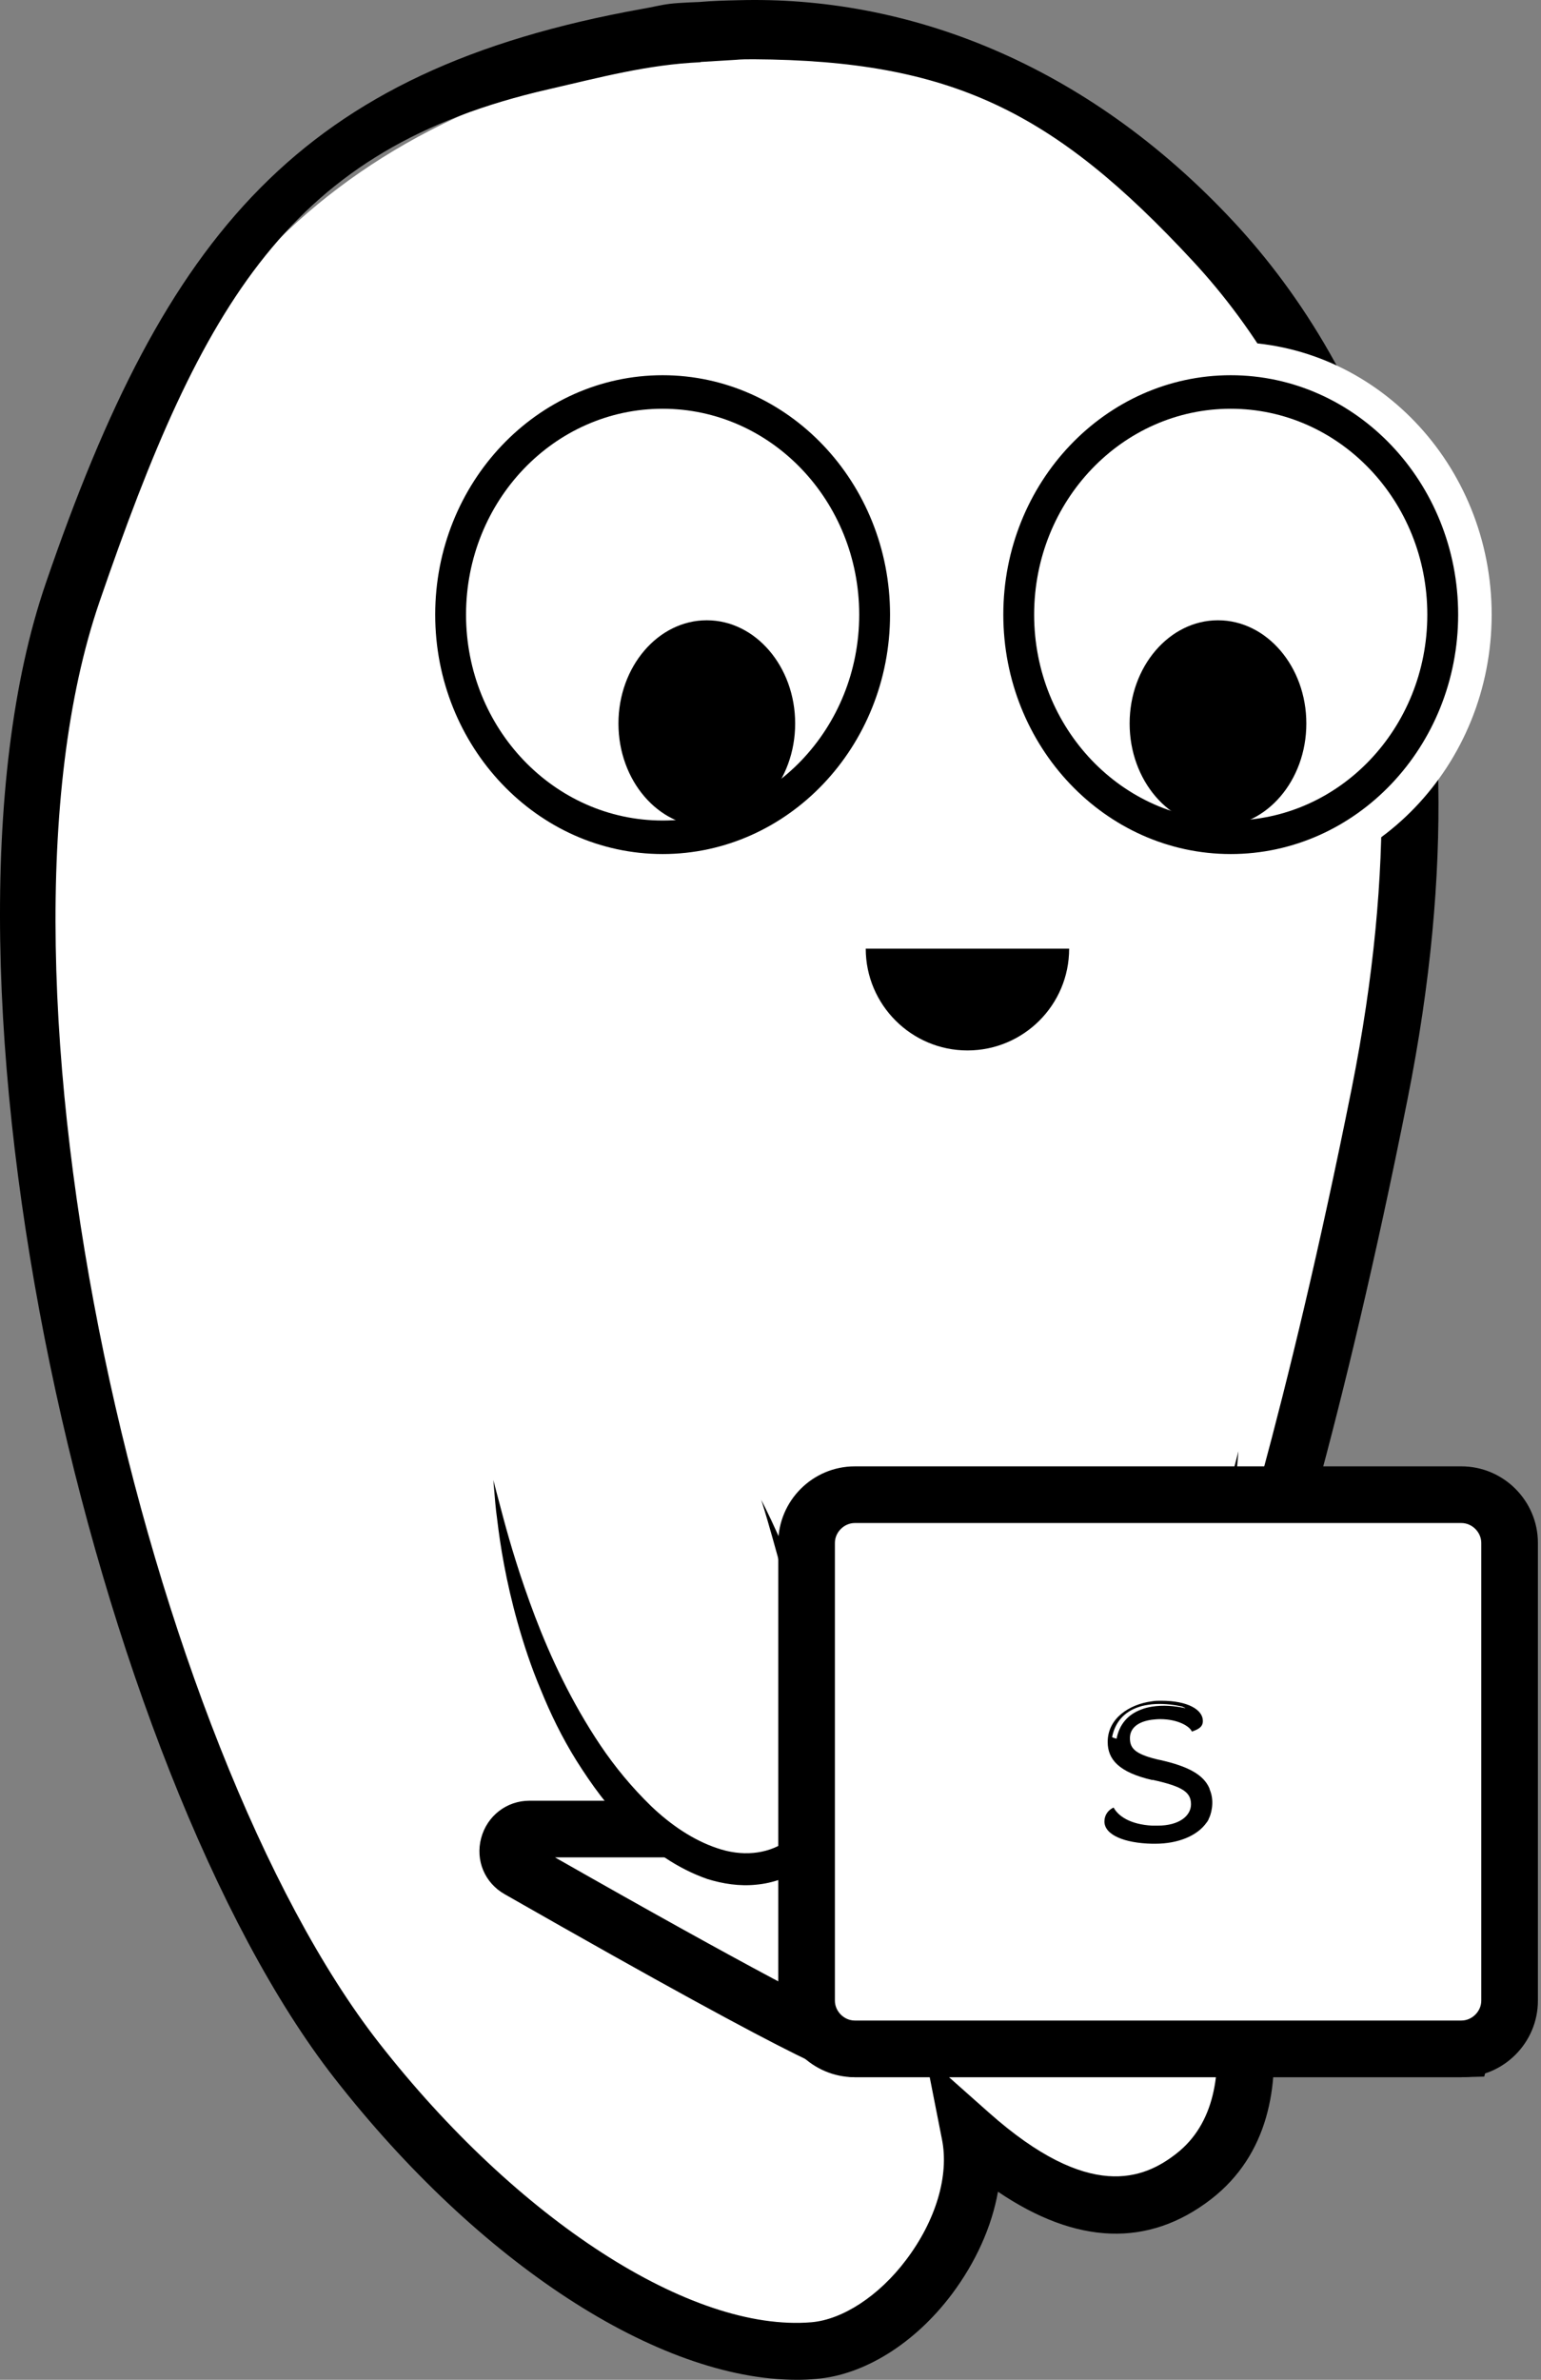 <svg width="460" height="710" viewBox="0 0 460 710" fill="none" xmlns="http://www.w3.org/2000/svg">
<rect x="0" y="0" width="460" height="710" fill="#808080" stroke="none"/>
<path d="M219.573 12.727C298.169 3.168 461.025 80.26 411.726 326.491C375.349 508.465 344.99 544.488 356.231 561.393C367.56 578.387 384.642 627.421 356.231 649.371C332.953 667.427 308.524 653.62 289.495 636.626C294.983 664.241 268.43 699.202 242.851 701.237C203.642 704.424 149.209 669.374 106.459 614.676C35.829 524.308 -17.808 291.53 21.667 176.734C52.822 86.278 103.627 26.889 219.573 12.727Z" fill="white"/>
<path d="M237.893 710C196.56 710 143.1 675.393 99.82 619.987C28.747 528.999 -26.836 291.884 13.701 173.902C49.458 69.727 89.199 21.047 191.78 2.638C194.967 2.107 197.091 1.487 200.012 1.133C202.932 0.779 208.686 0.602 208.686 0.602C212.757 0.248 216.386 0.159 220.28 0.071C270.199 -1.345 323.924 18.392 368.532 66.452C407.476 108.494 448.102 188.064 420.133 328.084C400.75 425.179 382.959 481.116 372.338 514.484C364.904 537.939 360.39 552.1 363.399 556.703C374.905 573.962 395.793 629.545 361.54 656.098C342.865 670.525 321.446 669.817 297.902 653.885C296.044 664.329 291.264 674.951 284.095 684.509C273.031 699.202 257.896 708.584 243.646 709.734C241.788 709.911 239.929 710 237.982 710H237.893ZM209.04 18.569C193.285 19.277 179.212 23.083 163.812 26.623C86.543 44.237 60.433 90.173 29.721 179.478C-9.312 292.946 44.502 521.742 113.184 609.542C154.43 662.294 206.296 695.839 242.23 692.829C251.524 692.033 262.41 684.952 270.465 674.242C279.316 662.559 283.387 649.106 281.174 638.219L276.306 613.525L295.159 630.253C325.163 656.895 341.449 650.079 351.096 642.556C374.197 624.677 359.327 581.131 349.237 565.996C341.714 554.667 345.874 541.391 356.141 509.262C366.674 476.248 384.198 420.93 403.493 324.721C430.046 191.692 392.43 117.079 356.141 77.959C314.542 33.085 283.918 18.038 224.971 17.684C223.112 17.684 221.254 17.684 219.484 17.861L209.217 18.481L209.04 18.569Z" fill="black"/>
<path d="M436.239 611.224H255.15C249.397 611.224 187.972 576.617 154.87 557.676C149.117 554.401 151.506 545.639 158.144 545.639H328.347C329.497 545.639 330.56 545.904 331.533 546.435C344.721 554.047 443.762 611.135 436.328 611.135L436.239 611.224Z" fill="white"/>
<path d="M436.241 619.721H255.152C251.878 619.721 246.301 619.721 150.623 565.111C144.693 561.748 141.861 555.021 143.631 548.383C145.401 541.745 151.243 537.231 158.058 537.231H328.261C330.916 537.231 333.394 537.85 335.607 539.178C447.393 603.524 446.862 605.382 444.738 613.26L443.057 619.544L436.153 619.721H436.241ZM255.949 602.727H409.777C391.279 591.221 361.717 573.785 327.641 554.136H165.67C223.82 587.238 250.284 600.869 255.86 602.727H255.949Z" fill="black"/>
<path d="M227.186 447.394C227.186 447.394 264.625 536.965 236.303 553.958C207.98 571.041 160.628 529.53 147.263 441.552" fill="white"/>
<path d="M227.186 447.394C227.186 447.394 229.222 451.2 232.32 458.103C235.417 465.007 239.577 474.92 243.472 487.4C245.419 493.595 247.366 500.411 248.782 507.845C250.198 515.28 251.438 523.246 250.995 531.743C250.818 535.991 250.198 540.505 248.694 545.019C247.189 549.444 244.357 554.135 239.843 557.233C235.86 559.977 230.727 561.836 225.77 562.278C220.725 562.809 215.769 562.013 211.166 560.597C202.05 557.41 194.438 551.923 188.065 545.639C181.604 539.443 176.559 532.362 172.134 525.37C167.708 518.289 164.256 511.12 161.424 504.128C158.503 497.224 156.291 490.409 154.52 484.125C150.98 471.557 149.298 460.847 148.413 453.324C147.882 449.607 147.705 446.597 147.528 444.65C147.351 442.614 147.263 441.552 147.263 441.552C147.263 441.552 148.325 445.712 150.272 452.97C152.219 460.228 155.228 470.495 159.742 482.355C164.256 494.215 170.541 507.757 179.214 520.679C183.551 527.14 188.685 533.336 194.438 538.912C200.191 544.399 206.918 549.002 214.087 551.392C221.256 553.87 228.779 553.339 234.532 549.444C239.666 546.081 242.056 538.469 242.587 531.035C243.206 523.511 242.587 515.9 241.702 508.819C240.728 501.65 239.489 494.923 238.161 488.639C235.417 476.159 232.585 465.804 230.549 458.634C228.514 451.377 227.186 447.305 227.186 447.305V447.394Z" fill="black"/>
<path d="M289.761 438.898C289.761 438.898 252.321 528.469 280.644 545.462C308.967 562.545 356.319 521.034 369.684 433.056" fill="white"/>
<path d="M289.759 438.897C289.759 438.897 287.723 442.703 284.625 449.607C281.528 456.511 277.368 466.424 273.473 478.903C271.526 485.099 269.579 491.914 268.163 499.349C266.747 506.784 265.507 514.749 265.95 523.246C266.127 527.495 266.747 532.009 268.251 536.523C269.756 540.948 272.588 545.639 277.102 548.737C281.085 551.481 286.219 553.339 291.175 553.782C296.22 554.313 301.177 553.516 305.779 552.1C314.895 548.914 322.507 543.426 328.88 537.142C335.341 530.947 340.386 523.866 344.811 516.874C349.237 509.793 352.689 502.624 355.521 495.632C358.442 488.728 360.654 481.913 362.425 475.629C365.965 463.06 367.647 452.351 368.532 444.827C369.063 441.11 369.24 438.101 369.417 436.065C369.594 434.029 369.682 432.967 369.682 432.967C369.682 432.967 368.62 437.127 366.673 444.385C364.726 451.643 361.717 461.91 357.203 473.77C352.689 485.63 346.405 499.172 337.731 512.094C333.394 518.555 328.26 524.751 322.507 530.327C316.754 535.815 310.027 540.417 302.858 542.807C295.689 545.285 288.166 544.754 282.413 540.86C277.279 537.496 274.889 529.884 274.358 522.45C273.739 514.926 274.358 507.315 275.243 500.234C276.217 493.065 277.456 486.338 278.784 480.054C281.528 467.574 284.36 457.219 286.396 450.049C288.431 442.792 289.759 438.72 289.759 438.72V438.897Z" fill="black"/>
<path d="M435.536 445.889H255.775C247.465 445.889 240.729 452.625 240.729 460.935V596.177C240.729 604.487 247.465 611.223 255.775 611.223H435.536C443.846 611.223 450.583 604.487 450.583 596.177V460.935C450.583 452.625 443.846 445.889 435.536 445.889Z" fill="white"/>
<path d="M436.243 619.721H255.154C242.585 619.721 232.318 609.454 232.318 596.885V460.316C232.318 447.748 242.585 437.481 255.154 437.481H436.243C448.811 437.481 459.078 447.748 459.078 460.316V596.885C459.078 609.454 448.811 619.721 436.243 619.721ZM255.154 454.386C251.967 454.386 249.224 457.13 249.224 460.316V596.885C249.224 600.072 251.967 602.815 255.154 602.815H436.243C439.429 602.815 442.173 600.072 442.173 596.885V460.316C442.173 457.13 439.429 454.386 436.243 454.386H255.154Z" fill="black"/>
<path d="M361.01 533.514C359.24 529.443 354.638 526.965 346.406 525.106C345.433 524.929 344.548 524.664 343.84 524.487C338.618 522.982 337.29 521.389 337.29 518.556C337.29 515.459 339.857 513.6 343.84 513.069C344.636 512.98 345.433 512.892 346.318 512.892C351.451 512.892 355.08 514.928 355.788 516.609C357.824 515.901 359.063 515.193 359.063 513.423C359.063 510.148 354.726 507.404 346.583 507.404C345.698 507.404 344.725 507.404 343.84 507.581C337.113 508.466 330.652 512.626 330.652 519.707C330.652 524.929 334.015 528.735 343.84 531.036C343.928 531.036 344.105 531.036 344.194 531.036C352.956 532.983 355.523 534.665 355.523 538.294C355.523 541.746 351.982 544.667 345.61 544.667C344.99 544.667 344.459 544.667 343.928 544.667C337.29 544.312 333.75 541.746 332.422 539.267C330.829 539.976 329.678 541.48 329.678 543.427C329.678 547.41 335.608 549.889 343.928 550.066C344.194 550.066 344.459 550.066 344.813 550.066C351.717 550.066 357.47 547.676 360.214 543.693C360.214 543.693 360.214 543.693 360.302 543.604C360.302 543.604 360.391 543.427 360.479 543.339C360.568 543.162 360.656 542.985 360.745 542.896C360.745 542.896 360.745 542.896 360.745 542.808C360.745 542.808 360.922 542.454 361.099 542.011C361.099 542.011 362.869 537.94 361.099 533.868L361.01 533.514ZM333.307 518.733C333.307 518.733 331.891 518.379 331.979 518.202C332.865 513.777 335.608 510.679 339.945 509.263C341.184 508.82 342.512 508.643 343.84 508.466C346.76 508.201 349.77 508.466 352.602 509.086C352.956 509.086 353.222 509.351 353.576 509.44C353.576 509.44 354.018 509.706 353.753 509.617C350.566 508.909 347.114 508.643 343.84 509.174C342.778 509.351 341.627 509.617 340.565 510.06C336.582 511.564 334.104 514.574 333.307 518.733Z" fill="black"/>
<path d="M367.383 259.757C407.662 259.757 440.314 225.559 440.314 183.374C440.314 141.189 407.662 106.991 367.383 106.991C327.104 106.991 294.452 141.189 294.452 183.374C294.452 225.559 327.104 259.757 367.383 259.757Z" fill="black"/>
<path d="M289.495 183.373C289.495 138.499 324.456 102.034 367.382 102.034C410.309 102.034 445.27 138.499 445.27 183.373C445.27 228.247 410.309 264.713 367.382 264.713C324.456 264.713 289.495 228.247 289.495 183.373ZM299.496 183.373C299.496 222.76 329.943 254.8 367.382 254.8C404.822 254.8 435.269 222.76 435.269 183.373C435.269 143.987 404.822 111.947 367.382 111.947C329.943 111.947 299.496 143.987 299.496 183.373Z" fill="white"/>
<path d="M367.382 244.798C399.79 244.798 426.063 217.298 426.063 183.373C426.063 149.449 399.79 121.948 367.382 121.948C334.973 121.948 308.7 149.449 308.7 183.373C308.7 217.298 334.973 244.798 367.382 244.798Z" fill="white"/>
<path d="M337.202 215.855C337.202 232.849 349.062 246.656 363.578 246.656C378.093 246.656 389.953 232.849 389.953 215.855C389.953 198.862 378.093 185.054 363.578 185.054C349.062 185.054 337.202 198.862 337.202 215.855Z" fill="black"/>
<path d="M197.799 259.757C238.078 259.757 270.73 225.559 270.73 183.374C270.73 141.189 238.078 106.991 197.799 106.991C157.52 106.991 124.868 141.189 124.868 183.374C124.868 225.559 157.52 259.757 197.799 259.757Z" fill="black"/>
<path d="M119.91 183.373C119.91 138.499 154.871 102.034 197.798 102.034C240.725 102.034 275.686 138.499 275.686 183.373C275.686 228.247 240.725 264.713 197.798 264.713C154.871 264.713 119.91 228.247 119.91 183.373ZM129.912 183.373C129.912 222.76 160.359 254.8 197.798 254.8C235.237 254.8 265.684 222.76 265.684 183.373C265.684 143.987 235.237 111.947 197.798 111.947C160.359 111.947 129.912 143.987 129.912 183.373Z" fill="white"/>
<path d="M197.798 244.798C230.206 244.798 256.479 217.298 256.479 183.373C256.479 149.449 230.206 121.948 197.798 121.948C165.389 121.948 139.116 149.449 139.116 183.373C139.116 217.298 165.389 244.798 197.798 244.798Z" fill="white"/>
<path d="M184.611 215.855C184.611 232.849 196.471 246.656 210.986 246.656C225.502 246.656 237.362 232.849 237.362 215.855C237.362 198.862 225.502 185.054 210.986 185.054C196.471 185.054 184.611 198.862 184.611 215.855Z" fill="black"/>
<path d="M319.147 283.034C319.147 299.85 305.517 313.392 288.789 313.392C272.061 313.392 258.43 299.762 258.43 283.034H319.236H319.147Z" fill="black"/>
</svg>
